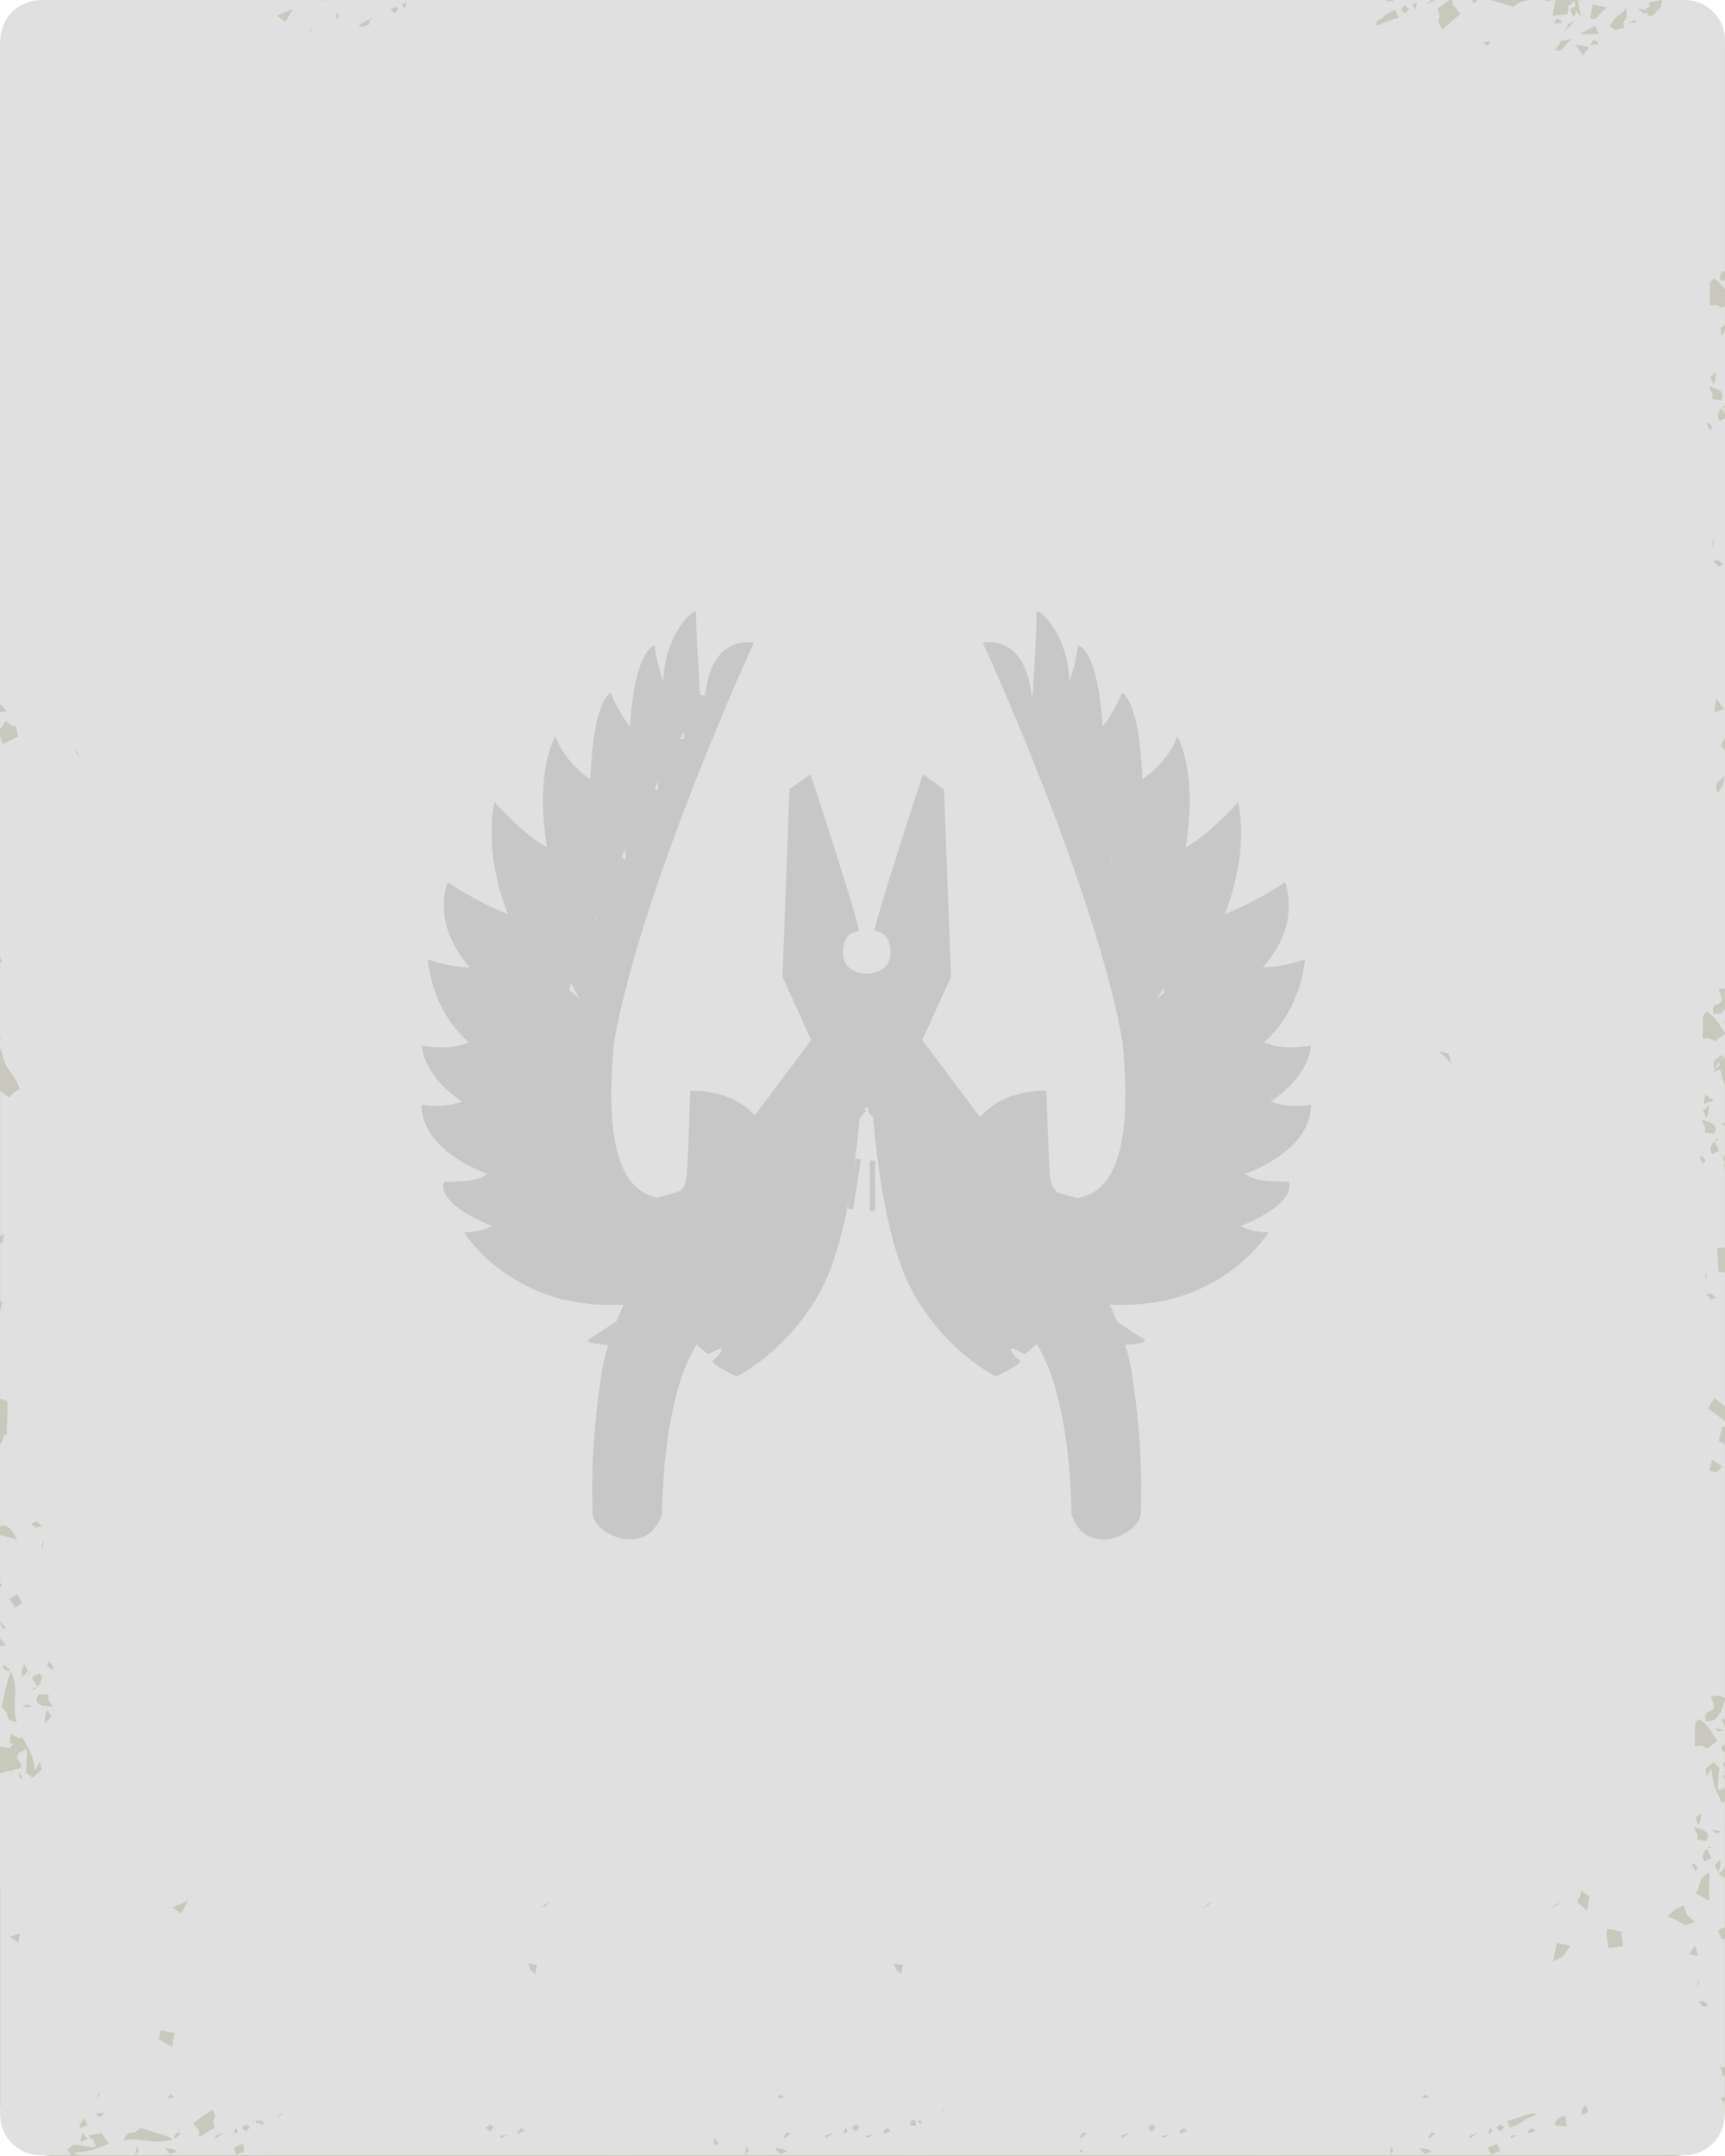 <svg width="200" height="250" viewBox="0 0 200 250" fill="none" xmlns="http://www.w3.org/2000/svg">
<rect width="200" height="250" rx="6" fill="#C8C8BC"/>
<path fill-rule="evenodd" clip-rule="evenodd" d="M1.477 205.248C1.404 205.465 1.323 205.691 1.258 205.908C1.557 205.312 1.469 205.594 1.517 205.242C1.816 205.153 2.115 205.073 2.42 205.001C2.396 204.928 2.363 204.856 2.339 204.783C2.42 204.783 2.501 204.783 2.574 204.783C2.42 204.534 2.266 204.276 2.121 204.02C2.105 204.036 2.089 204.053 2.073 204.069C2.04 203.964 2.008 203.867 1.968 203.763C2.363 202.799 1.854 203.634 3 202.815C3.048 202.903 3.097 202.984 3.145 203.072C3.105 203.908 3.064 204.729 3.016 205.556C3.283 205.749 3.525 205.942 3.773 206.144C4.121 205.846 4.468 205.524 4.814 205.196C4.749 204.882 4.709 204.592 4.644 204.264C4.458 204.618 4.256 204.946 4.07 205.3C3.658 202.897 3.456 203.155 2.553 201.394C2.464 201.466 2.384 201.539 2.295 201.611C2.222 201.515 2.125 201.555 1.254 201.04C1.214 201.41 1.166 201.762 1.117 202.133C1.287 202.157 1.448 202.173 1.61 202.189C1.481 202.294 1.359 202.398 1.23 202.503C1.254 202.575 1.279 202.64 1.295 202.704C0.859 202.64 0.432 202.591 0.004 202.543V190.872C0.238 190.856 0.465 190.816 0.699 190.8C0.473 190.518 0.238 190.236 0.004 189.957V188.244C0.133 188.469 0.271 188.703 0.4 188.91C0.497 188.854 0.586 188.806 0.691 188.749C0.465 188.532 0.222 188.306 0.006 188.099V183.987C0.071 183.947 0.152 183.915 0.208 183.867C0.127 183.746 0.063 183.633 0.006 183.512V177.966C0.677 178.159 1.345 178.368 2.024 178.562C1.25 177.187 0.83 176.696 0.006 176.978V167.372C0.337 167.742 0.222 166.038 0.834 166.408C0.737 164.214 0.939 164.592 0.834 162.383C0.487 162.512 0.354 162.115 0.006 162.244V151.843C0.038 151.851 0.071 151.859 0.119 151.859C0.152 151.497 0.216 151.137 0.248 150.79C0.119 150.863 0.087 150.871 0.014 150.919V144.143C0.111 144.159 0.2 144.167 0.313 144.183C0.345 143.837 0.394 143.461 0.442 143.107C0.224 143.227 0.111 143.276 0.014 143.316V126.451C0.378 126.765 0.739 127.054 1.087 127.238C1.966 126.29 1.192 126.907 2.297 126.29C1.475 123.919 0.65 124.488 0.119 121.643C0.087 121.651 0.038 121.651 0.006 121.659V120.405C0.087 120.477 0.135 120.526 0.289 120.654C0.192 120.534 0.103 120.413 0.006 120.284V111.596C0.087 111.604 0.168 111.62 0.24 111.628C0.16 111.411 0.079 111.177 0.006 110.96V109.135C0.022 109.135 0.038 109.135 0.055 109.143C0.022 109.046 0.022 109.022 0.006 108.958V85.334C0.119 85.648 0.224 85.962 0.337 86.274C0.935 85.984 1.515 85.695 2.105 85.415C1.588 83.165 2.097 85.069 0.677 83.573C0.45 83.919 0.224 84.248 0.006 84.594V82.537C0.273 82.521 0.531 82.513 0.804 82.496C0.448 82.022 0.214 81.814 0.006 81.677C0.006 81.677 1.52588e-05 10.466 1.52588e-05 5.255C1.52588e-05 0.044 4.678 2.18416e-05 4.678 2.18416e-05C0.585 -2.7302e-05 28.962 2.18416e-05 33.557 2.18416e-05C33.569 0.002 33.583 0.006 33.597 0.008H34.347L34.349 2.18416e-05H34.648C34.65 0.002 34.652 0.006 34.654 0.008H37.547C37.553 0.02 37.559 0.032 37.563 0.044C37.736 0.121 37.914 0.189 38.082 0.26L38.084 0.252C37.676 0.01 37.714 0.022 37.569 2.18416e-05H44.348H47.138H48.778C48.776 0.002 48.772 0.006 48.77 0.008H49.182C49.184 0.006 49.188 0.002 49.194 2.18416e-05H49.319H50.905H51.228H53.624H54.101H55.688H59.819H61.837H62.627H62.926H65.847H75.416H86.767H91.197H91.617H93.328H93.651H96.047H96.523H98.109H102.24H104.258H105.048H105.347H108.268H117.837H121.107H125.537H125.958H127.668H127.992H130.387H130.864H132.45H136.581H138.599H139.389H139.688H142.609H152.178H156.381V0.008H159.593H160.985C160.856 0.072 160.743 0.129 160.613 0.185C160.928 0.153 161.244 0.113 161.557 0.097C161.538 0.064 161.522 0.032 161.506 2.18416e-05H165.936C165.766 0.161 165.572 0.314 165.419 0.483C165.734 0.314 166.049 0.161 166.356 2.18416e-05H168.067C167.607 0.33 167.156 0.66 166.671 1.004C166.978 2.234 166.978 1.622 166.752 2.492C166.914 2.797 167.059 3.095 167.237 3.407C167.916 2.812 168.617 2.21 169.301 1.606C169.019 1.244 168.72 0.884 168.415 0.513C168.405 0.346 168.405 0.169 168.388 2.18416e-05H170.784C170.72 0.072 170.655 0.145 170.598 0.209C171.398 0.354 170.994 0.419 171.261 2.18416e-05H172.851C173.859 0.338 175.061 0.636 175.529 0.819C176.238 -0.024 176.667 0.29 176.982 2.18416e-05H179C179.25 0.048 179.509 0.105 179.765 0.153C179.773 0.105 179.79 0.048 179.79 2.18416e-05H180.088C180.105 0.024 180.121 0.048 180.137 0.064C180.218 0.048 180.282 0.032 180.355 0.016C180.218 0.628 180.105 1.238 179.992 1.85C180.539 1.785 181.129 1.705 181.7 1.632C182.185 0.298 181.216 1.238 182.539 0.129C182.614 0.443 182.63 0.588 182.646 0.747C182.428 0.859 182.201 0.964 181.977 1.077C182.147 1.383 182.3 1.678 182.454 1.992C182.557 1.761 182.67 1.536 182.783 1.302C182.84 1.375 182.953 1.463 183.308 1.938C183.179 1.302 183.058 0.66 182.937 0.016C183.145 0.113 183.371 0.193 183.573 0.282C183.096 2.15173e-05 183.161 0.024 183.009 2.18416e-05H192.576C192.118 0.113 191.698 0.217 191.221 0.322C191.229 0.491 191.237 0.644 191.253 0.811C191.092 0.875 190.954 0.94 190.793 0.996C190.827 1.085 190.827 1.093 190.851 1.165C190.544 1.101 190.229 1.045 189.9 0.98C190.827 1.769 190.164 1.495 190.956 1.511C191.31 2.636 193.143 0.425 192.205 2.057C194.167 0.578 191.867 3.375 192.077 3.423C192.384 3.592 191.376 4.22 191.69 4.405C191.94 4.228 192.239 4.035 192.498 3.858C192.36 3.007 192.223 2.145 192.077 1.294C192.762 0.771 192.481 0.988 192.708 0.008H190.116H195.411L197.677 2.645L199.992 4.405V31.38C199.653 31.5 199.275 31.605 199.475 32.553C199.644 32.537 199.822 32.513 199.992 32.497V33.517C199.709 33.114 199.346 32.698 198.693 32.279C198.556 32.448 198.418 32.617 198.273 32.786C198.265 33.662 198.241 34.539 198.224 35.399C199.184 35.375 198.903 35.286 199.669 35.713C199.774 35.632 199.879 35.552 199.992 35.479V37.641C199.822 37.786 199.644 37.922 199.483 38.059C199.523 38.365 199.556 38.671 199.596 38.975C199.733 38.774 199.863 38.548 200 38.331V47.07C199.899 47.039 199.911 47.045 199.701 47.335C199.79 47.295 199.879 47.249 199.976 47.2V48.02C199.865 47.808 199.764 47.595 199.661 47.376C199.578 47.414 199.495 47.458 199.41 47.496L199.135 48.275C199.216 48.444 199.297 48.621 199.378 48.798C199.58 48.704 199.79 48.607 200 48.502V85.519L199.539 86.427C199.701 86.62 199.838 86.846 200 87.039V114.635C199.83 114.643 199.636 114.667 199.259 114.724C200.452 117.352 198.226 115.551 198.661 117.585C198.976 117.553 199.283 117.521 199.588 117.481C199.774 117.326 199.855 117.143 200 116.982V118.445C199.895 118.429 199.798 118.421 199.701 118.404C199.798 118.477 199.895 118.555 200 118.628V119.761C199.386 119.046 199.242 118.193 197.871 117.31C197.725 117.479 197.604 117.648 197.459 117.817C197.443 118.692 197.418 119.57 197.402 120.437C198.362 120.397 198.073 120.316 198.847 120.735C199.226 120.453 199.612 120.163 200 119.89V122.727C199.863 122.591 199.741 122.462 199.604 122.317C199.289 122.574 198.974 122.824 198.661 123.08C198.709 123.386 198.742 123.691 198.782 123.995C198.96 123.706 199.146 123.4 199.323 123.104C199.348 123.265 199.364 123.321 199.388 123.466C199.137 123.74 198.879 124.03 198.63 124.301C198.913 124.213 199.188 124.124 199.469 124.028C199.606 124.847 199.76 125.241 199.994 125.772V130.266C199.808 130.234 199.606 130.21 199.428 130.178C199.598 130.307 199.768 130.444 199.937 130.588C199.954 130.58 199.978 130.572 199.994 130.564V134.004C199.897 134.084 199.824 134.165 199.727 134.245C199.824 134.43 199.897 134.616 199.994 134.793V134.946C199.962 134.938 199.929 134.93 199.897 134.93C199.978 135.469 199.986 135.765 199.994 135.998V144.672C199.727 144.688 199.485 144.713 199.083 144.704C199.148 145.62 199.204 146.554 199.253 147.478C199.495 147.518 199.745 147.55 199.994 147.582V163.121C199.727 162.823 199.364 162.542 198.768 162.133C198.533 162.528 198.275 162.912 198.043 163.298C198.689 163.789 199.333 164.279 199.996 164.778V165.476C199.883 165.452 199.794 165.428 199.689 165.404C199.543 165.959 199.414 166.521 199.269 167.084C199.503 167.213 199.754 167.334 199.994 167.462V196.874C199.269 196.584 199.412 196.584 198.348 196.721C199.566 199.349 197.332 197.556 197.758 199.599C198.073 199.551 198.372 199.518 198.685 199.478C199.467 198.898 199.693 198.216 199.992 197.107V199.398C199.943 199.341 199.919 199.325 199.871 199.253C199.782 199.301 199.701 199.341 199.604 199.39C199.733 199.655 199.846 199.913 199.984 200.184C199.984 200.184 199.984 200.184 199.992 200.176V202.225C199.83 202.37 199.685 202.507 199.531 202.652C199.612 202.829 199.701 203.006 199.782 203.175C199.846 203.143 199.919 203.111 199.984 203.079V204.389C199.903 204.429 199.822 204.461 199.75 204.493C199.83 204.662 199.911 204.823 199.984 204.992V205.836L199.717 205.795L199.984 206.351V207.339C199.919 207.339 199.782 207.331 199.283 207.629C199.242 207.532 199.194 207.452 199.146 207.363C199.21 206.568 199.275 205.795 199.331 205.009C199.113 204.783 198.903 204.558 198.685 204.332C198.37 204.59 198.055 204.848 197.742 205.103C197.79 205.409 197.822 205.715 197.855 206.019C198.041 205.713 198.234 205.415 198.404 205.119C198.703 207.466 198.889 207.249 199.63 209.066C199.752 208.985 199.857 208.897 199.978 208.824V216.5C199.913 216.661 199.776 216.879 199.269 217.287C199.511 217.464 199.745 217.649 199.978 217.818V223.51C199.97 223.502 199.97 223.502 199.962 223.494C199.711 223.615 199.436 223.727 199.164 223.856C199.333 224.218 199.503 224.571 199.673 224.925C199.778 224.876 199.867 224.828 199.98 224.78V239.723C199.81 239.691 199.632 239.659 199.471 239.626C199.584 240.021 199.689 240.413 199.786 240.8C199.851 240.719 199.915 240.639 199.972 240.566V243.203C199.341 243.235 199.923 243.001 199.166 244.006C198.923 244.328 198.673 244.65 198.416 244.978C198.925 244.503 199.449 244.054 199.966 243.579V245.236L195.276 249.905H193.237C193.229 249.896 193.229 249.888 193.229 249.88C193.221 249.888 193.205 249.896 193.188 249.905H164.934C164.797 249.848 164.668 249.792 164.522 249.736C164.756 249.864 164.764 249.872 164.797 249.905H159.565H154.462H153.705H152.838H152.79H151.6H148.881H148.436H147.964C147.972 249.907 147.976 249.911 147.986 249.913H145.461V249.905H125.218H124.527H124.39H118.489H118.441H114.053H113.296H111.191H108.472H108.028H107.555C107.563 249.907 107.567 249.911 107.577 249.913H105.052V249.905H90.189C90.051 249.848 89.922 249.792 89.777 249.736C90.011 249.864 90.019 249.872 90.051 249.905H82.799H79.717H78.959H76.854H76.073C76.065 249.896 76.065 249.888 76.065 249.88C76.056 249.888 76.04 249.896 76.024 249.905H74.135H73.691H73.218C73.226 249.907 73.231 249.911 73.241 249.913H70.716V249.905H54.523H47.794H47.772C47.766 249.903 47.762 249.901 47.756 249.899C47.752 249.901 47.75 249.903 47.746 249.905H47.635H37.3H36.542H34.438H31.719H31.274H30.802C30.81 249.907 30.814 249.911 30.824 249.913H28.299V249.905H19.495C19.358 249.848 19.229 249.792 19.083 249.736C19.318 249.864 19.326 249.872 19.358 249.905H9.024C8.878 249.8 8.733 249.703 8.579 249.599C10.943 249.43 10.741 249.236 12.613 248.586C12.338 248.168 12.064 247.751 11.775 247.341C11.282 247.429 10.799 247.526 10.306 247.622C10.355 247.711 10.379 247.799 10.411 247.896C11.266 248.323 10.573 247.791 11.128 248.868C11.031 248.908 10.951 248.941 10.846 248.989C10.064 248.876 9.296 248.78 8.514 248.667C8.28 248.876 8.038 249.077 7.797 249.279C7.967 249.488 8.104 249.705 8.266 249.907H4.708C4.433 249.504 5.604 249.096 5.347 248.701C4.781 249.168 4.178 249.005 3.475 249.599L3.178 249.428C3.17 249.138 2.974 249.327 2.949 249.047C2.359 248.18 2.793 247.945 1.543 247.535C1.163 248.354 3.875 248.235 1.543 248.429C3.906 247.489 1.687 249.135 2.776 249.305L1.488 248.534L0.953 247.844L1.227 247.215C1.591 247.143 0.753 246.998 1.125 246.926C1.141 246.709 1.157 246.483 1.19 246.276C1.109 246.099 1.044 245.914 0.972 245.729C0.366 246.123 0.149 245.14 0.028 245.237V224.492C0.044 224.476 0.044 224.476 0.061 224.46C0.044 224.452 0.028 224.444 0.028 224.436V218.734H0.012V206.896V206.659V205.643C0.493 205.506 0.976 205.377 1.477 205.248ZM198.289 43.777C198.41 44.051 198.531 44.308 198.653 44.572C198.984 43.938 198.903 43.882 198.952 43.149C198.733 43.358 198.507 43.568 198.289 43.777ZM199.539 46.438C200.105 45.441 199.41 45.144 198.127 44.822C198.628 46.083 198.58 45.248 198.491 46.277C198.847 46.333 199.194 46.389 199.539 46.438ZM199.105 92.006C199.331 91.668 199.558 91.338 199.79 91.002C199.838 90.639 199.887 90.287 199.952 89.933C198.944 91.05 198.863 90.438 199.105 92.006ZM199.895 82.239C199.596 81.828 199.281 81.412 198.976 81.009C198.903 81.549 198.822 82.094 198.75 82.625C199.137 82.489 199.515 82.352 199.895 82.239ZM199.242 65.688C199.412 65.599 199.59 65.519 199.776 65.43C198.849 64.708 199.76 65.052 198.598 65.011C198.814 65.231 199.024 65.456 199.242 65.688ZM198.653 62.393C198.588 62.747 198.54 63.092 198.491 63.438C198.806 62.699 198.685 63.349 198.653 62.393ZM198.273 49.95C198.75 49.139 198.628 49.756 198.16 49.018C198.063 49.066 197.974 49.114 197.885 49.163C198.022 49.426 198.144 49.676 198.273 49.95ZM199.725 133.587C199.386 134.191 199.58 133.692 199.442 134.366C199.531 134.11 199.628 133.837 199.725 133.587ZM199.032 170.741C199.251 170.507 199.469 170.258 199.671 170.002C199.283 169.769 198.889 169.511 198.501 169.28C198.396 169.698 198.307 170.115 198.194 170.534C198.475 170.604 198.742 170.684 199.032 170.741ZM197.693 126.932C197.645 127.278 197.58 127.654 197.54 128.016C197.927 127.872 198.321 127.743 198.701 127.606C198.362 127.391 198.022 127.149 197.693 126.932ZM197.451 128.813C197.58 129.087 197.701 129.345 197.83 129.616C198.162 128.972 198.089 128.908 198.129 128.169C197.911 128.387 197.669 128.604 197.451 128.813ZM197.297 129.858C197.798 131.128 197.758 130.285 197.661 131.321C198.016 131.361 198.372 131.418 198.717 131.466C199.267 130.478 198.588 130.172 197.297 129.858ZM197.071 134.191C197.192 134.449 197.321 134.714 197.459 134.986C197.927 134.183 197.798 134.785 197.346 134.046C197.249 134.094 197.16 134.151 197.071 134.191ZM199.329 133.45C199.16 133.096 198.998 132.742 198.828 132.39C198.998 132.309 199.184 132.221 199.354 132.14C198.764 132.092 199.184 131.923 198.828 132.39C198.731 132.43 198.651 132.478 198.554 132.518C198.457 132.768 198.368 133.026 198.271 133.289C198.36 133.466 198.441 133.652 198.529 133.829C198.79 133.692 199.057 133.571 199.329 133.45ZM198.402 150.71C198.588 150.629 198.774 150.557 198.944 150.46C198.024 149.746 198.935 150.082 197.766 150.042C197.966 150.259 198.192 150.485 198.402 150.71ZM197.814 147.429C197.766 147.784 197.717 148.122 197.661 148.474C197.99 147.735 197.855 148.385 197.814 147.429ZM199.83 200.571C199.475 200.506 199.121 200.45 198.774 200.41C198.944 200.539 199.121 200.676 199.291 200.812C199.475 200.732 199.653 200.651 199.83 200.571ZM197.934 202.748C198.338 202.451 198.731 202.145 199.135 201.857C198.457 201.126 198.378 200.233 196.95 199.325C196.812 199.494 196.683 199.663 196.538 199.832C196.521 200.708 196.505 201.593 196.473 202.453C197.451 202.428 197.152 202.34 197.934 202.748ZM196.554 210.827C196.683 211.101 196.804 211.358 196.934 211.63C197.257 210.98 197.184 210.932 197.233 210.191C197.006 210.41 196.78 210.618 196.554 210.827ZM196.402 211.873C196.903 213.143 196.863 212.3 196.766 213.328C197.13 213.385 197.467 213.441 197.822 213.489C198.378 212.483 197.693 212.193 196.402 211.873ZM196.16 216.204C196.297 216.462 196.418 216.72 196.54 216.983C197.024 216.196 196.903 216.798 196.435 216.068C196.346 216.108 196.257 216.164 196.16 216.204ZM199.186 217.042C199.517 216.414 199.444 216.357 199.485 215.619C199.267 215.828 199.024 216.045 198.806 216.247C198.935 216.518 199.057 216.784 199.186 217.042ZM198.822 215.603C198.491 216.214 198.685 215.699 198.54 216.381C198.636 216.124 198.725 215.86 198.822 215.603ZM199.016 212.588C199.202 212.507 199.388 212.435 199.566 212.346C199.21 212.282 198.855 212.234 198.509 212.185C198.677 212.314 198.855 212.451 199.016 212.588ZM198.434 215.458C198.257 215.112 198.103 214.759 197.925 214.413C198.103 214.333 198.289 214.236 198.459 214.164C197.869 214.115 198.289 213.938 197.925 214.413C197.837 214.453 197.756 214.494 197.659 214.534C197.562 214.792 197.473 215.049 197.376 215.313C197.465 215.482 197.546 215.667 197.626 215.852C197.895 215.715 198.16 215.595 198.434 215.458ZM198.2 217.082C196.635 218.078 197.435 218.175 196.618 219.549C197.111 219.831 197.626 220.113 198.136 220.384C198.144 219.284 198.168 218.191 198.2 217.082ZM197.515 232.731C197.693 232.643 197.863 232.57 198.049 232.482C197.13 231.759 198.041 232.104 196.871 232.055C197.079 232.273 197.305 232.498 197.515 232.731ZM196.917 229.445C196.869 229.799 196.82 230.137 196.772 230.489C197.095 229.749 196.95 230.393 196.917 229.445ZM196.869 226.792C196.764 226.414 196.659 226.014 196.538 225.627C196.303 225.941 196.029 226.271 195.812 226.583C196.152 226.664 196.507 226.736 196.869 226.792ZM196.532 222.852C195.249 221.719 195.821 222.53 195.233 220.946C193.99 221.453 194.257 221.373 193.312 222.232C195.918 223.101 194.683 223.584 196.532 222.852ZM193.166 3.56C193.239 3.512 193.328 3.472 193.425 3.423C193.506 3.126 193.586 2.836 193.659 2.548C193.594 2.451 193.546 2.347 193.497 2.25C193.287 2.475 193.077 2.717 192.851 2.942C192.964 3.152 193.053 3.353 193.166 3.56ZM180.935 2.339C180.789 2.282 180.652 2.218 180.531 2.17C180.385 2.355 180.264 2.54 180.137 2.733C180.466 2.701 180.765 2.685 181.096 2.645C181.04 2.54 180.983 2.451 180.935 2.339ZM184.67 0.539C184.565 1.079 184.468 1.616 184.363 2.139C184.549 2.17 184.735 2.21 184.896 2.242C185.365 1.785 185.823 1.31 186.284 0.843C185.734 0.755 185.203 0.65 184.67 0.539ZM189.698 2.588C189.649 2.492 189.585 2.387 189.528 2.29C189.278 2.419 189.019 2.548 188.738 2.685C189.051 2.645 189.375 2.62 189.698 2.588ZM188.502 0.884C188.389 1.077 188.26 1.262 188.13 1.447C187.357 1.93 187.405 2.059 186.573 2.975C187.761 3.874 187.05 3.359 188.359 3.248C187.89 1.705 188.898 3.079 188.502 0.884ZM186.47 225.899C187.043 225.81 187.623 225.746 188.189 225.681C188.124 225.11 188.043 224.54 187.971 223.969C187.421 223.864 186.89 223.759 186.365 223.655C186.316 223.824 186.3 224.017 186.244 224.186C186.324 224.75 186.413 225.337 186.47 225.899ZM184.928 3.031C184.314 3.345 183.71 3.651 183.08 3.947C183.862 3.955 184.63 3.947 185.403 3.955C185.244 3.641 185.09 3.343 184.928 3.031ZM185.341 5.136C185.276 5.031 185.211 4.935 185.171 4.822C185.025 4.774 184.896 4.709 184.759 4.653C184.638 4.846 184.508 5.039 184.371 5.225C184.686 5.192 185.017 5.16 185.341 5.136ZM184.155 244.901C184.042 244.628 183.929 244.354 183.824 244.074C183.266 244.813 183.468 244.332 183.339 245.231C183.613 245.119 183.888 245.014 184.155 244.901ZM184.001 221.542C184.106 221.01 184.203 220.473 184.3 219.942C183.985 219.692 183.654 219.443 183.341 219.203C183.064 221.069 182.153 219.944 184.001 221.542ZM183.533 6.422C183.775 6.1 184.009 5.778 184.274 5.458C183.733 5.353 183.193 5.257 182.66 5.144C182.961 5.579 183.25 5.997 183.533 6.422ZM181.258 3.77C181.733 3.305 182.185 2.838 182.646 2.371C181.363 3.119 182.266 2.306 181.258 3.77ZM181.331 4.446C181.282 4.542 181.242 4.623 181.193 4.717C180.773 4.742 181.266 4.575 180.305 5.804C180.49 5.828 180.66 5.869 180.846 5.909C181.307 5.442 181.765 4.983 182.234 4.51C181.725 4.655 181.452 4.687 181.282 4.703C181.307 4.615 181.323 4.566 181.331 4.446ZM180.345 246.453C180.798 246.485 181.216 246.525 181.66 246.55C181.587 246.155 181.531 245.747 181.474 245.352C180.612 245.57 180.806 245.497 180.232 246.179C180.272 246.276 180.305 246.356 180.345 246.453ZM182.08 225.601C181.547 225.496 181 225.4 180.482 225.295C180.337 226.01 180.2 226.718 180.07 227.432C181.525 226.744 181.064 227.056 182.08 225.601ZM180.991 220.425C180.563 220.706 180.137 221.004 179.717 221.284C180.87 220.739 180.048 221.31 180.991 220.425ZM177.24 247.401C177.507 247.304 177.782 247.176 178.054 247.071C177.281 246.556 177.893 246.709 177.143 247.135C177.176 247.224 177.208 247.312 177.24 247.401ZM175.222 247.916C175.489 247.795 175.764 247.691 176.044 247.578C175.729 247.602 175.422 247.626 175.109 247.65C175.158 247.739 175.174 247.828 175.222 247.916ZM175.044 246.719C175.416 246.566 175.77 246.405 176.133 246.276C176.972 245.529 177.101 245.817 178.198 245.103C177.448 244.845 176.157 245.682 174.713 245.89C174.828 246.171 174.939 246.445 175.044 246.719ZM174.408 246.662C173.626 246.147 174.23 246.308 173.473 246.719C173.634 246.864 173.804 247.017 173.974 247.161C174.125 246.992 174.255 246.831 174.408 246.662ZM172.843 249.854C173.206 249.701 173.568 249.556 173.931 249.403C173.802 249.13 173.713 248.856 173.6 248.576C173.22 248.729 172.875 248.874 172.503 249.035C172.624 249.299 172.713 249.564 172.843 249.854ZM173.028 247.224C172.964 247.039 172.883 246.854 172.818 246.676C172.713 246.926 172.592 247.184 172.487 247.447C172.673 247.361 172.843 247.288 173.028 247.224ZM172.883 4.798C172.576 4.83 172.245 4.862 171.915 4.878C172.77 5.522 172.172 5.426 172.883 4.798ZM170.479 247.948C170.794 247.707 171.126 247.465 171.463 247.226C171.091 247.387 170.722 247.532 170.366 247.685C170.398 247.779 170.431 247.852 170.479 247.948ZM168.251 123.303C168.146 122.909 168.033 122.524 167.92 122.13C167.564 122.057 167.203 121.993 166.847 121.92C167.324 122.385 167.784 122.836 168.251 123.303ZM164.775 243.293C165.082 243.277 165.381 243.253 165.702 243.237C164.96 242.667 165.516 242.748 164.775 243.293ZM165.621 247.707C165.653 247.803 165.686 247.884 165.734 247.973C165.952 247.779 166.195 247.578 166.429 247.377C165.564 247.208 166.275 247.129 165.621 247.707ZM165.187 249.79C165.453 249.677 165.736 249.572 166.009 249.46C165.379 249.098 165.324 249.178 164.581 249.089C164.791 249.331 164.993 249.564 165.187 249.79ZM164.072 1.125C164.16 0.843 164.233 0.545 164.298 0.258C164.12 0.354 163.958 0.435 163.765 0.523C163.896 0.714 163.991 0.932 164.072 1.125ZM163.403 1.093C163.217 0.932 163.007 0.771 162.821 0.61C162.708 0.795 162.571 0.996 162.441 1.173C163.322 1.745 162.676 1.584 163.403 1.093ZM161.53 249.379C161.466 249.202 161.385 249.017 161.32 248.84C161.231 249.186 161.159 249.53 161.102 249.876C161.248 249.709 161.385 249.548 161.53 249.379ZM159.591 2.969C160.316 2.759 161.199 2.242 162.201 2.057C162.072 1.751 161.918 1.437 161.74 1.141C161.409 1.31 161.04 1.495 160.7 1.664C160.219 2.184 159.957 2.27 159.591 2.451V2.969ZM140.591 220.425C140.162 220.706 139.736 221.004 139.316 221.284C140.469 220.739 139.647 221.31 140.591 220.425ZM136.839 247.401C137.106 247.304 137.381 247.176 137.654 247.071C136.88 246.556 137.492 246.709 136.742 247.135C136.775 247.224 136.807 247.312 136.839 247.401ZM134.821 247.916C135.088 247.795 135.363 247.691 135.644 247.578C135.328 247.602 135.021 247.626 134.708 247.65C134.757 247.739 134.773 247.828 134.821 247.916ZM133.571 247.161C133.725 246.992 133.854 246.831 134.007 246.662C133.226 246.147 133.83 246.308 133.072 246.719C133.232 246.864 133.401 247.017 133.571 247.161ZM130.078 247.948C130.394 247.707 130.725 247.465 131.062 247.226C130.69 247.387 130.321 247.532 129.965 247.685C129.998 247.779 130.03 247.852 130.078 247.948ZM125.234 235.726V236.046C125.255 235.943 125.271 235.841 125.293 235.738C125.273 235.734 125.255 235.73 125.234 235.726ZM125.22 247.707C125.253 247.803 125.285 247.884 125.333 247.973C125.551 247.779 125.794 247.578 126.028 247.377C125.164 247.208 125.875 247.129 125.22 247.707ZM125.218 249.615C125.349 249.562 125.479 249.512 125.608 249.458C125.448 249.365 125.325 249.303 125.218 249.259V249.615ZM125.301 243.237C125.269 243.213 125.253 243.197 125.226 243.175V243.205C124.891 243.223 124.897 243.169 124.863 243.263C125.008 243.255 125.149 243.245 125.301 243.237ZM109.292 244.95C109.333 244.934 109.373 244.917 109.413 244.901C109.367 244.791 109.325 244.676 109.278 244.563C109.302 244.738 109.308 244.867 109.292 244.95ZM108.826 244.885C108.763 244.891 108.7 244.893 108.638 244.899C108.636 244.921 108.634 244.94 108.632 244.966C108.696 244.94 108.761 244.911 108.826 244.885ZM106.47 246.155C106.608 246.183 106.737 246.209 106.872 246.238C106.854 246.127 106.838 246.016 106.82 245.906C106.723 245.91 106.593 245.91 106.381 245.892C106.406 245.978 106.438 246.067 106.47 246.155ZM105.604 246.453C105.808 246.467 106.002 246.481 106.197 246.497C106.206 246.425 106.208 246.348 106.22 246.278C106.139 246.101 106.074 245.916 106.002 245.731C105.882 245.809 105.787 245.869 105.697 245.928C105.636 246.004 105.585 246.069 105.49 246.181C105.531 246.276 105.563 246.356 105.604 246.453ZM105.058 221.248V221.23C105.03 221.248 105.002 221.268 104.975 221.286C105.01 221.268 105.028 221.262 105.058 221.248ZM104.466 228.938C104.539 228.576 104.62 228.223 104.684 227.869C104.329 227.797 103.959 227.724 103.596 227.668C104.159 228.841 103.604 227.998 104.466 228.938ZM102.499 247.401C102.765 247.304 103.04 247.176 103.313 247.071C102.539 246.556 103.151 246.709 102.402 247.135C102.434 247.224 102.466 247.312 102.499 247.401ZM100.481 247.916C100.747 247.795 101.022 247.691 101.303 247.578C100.988 247.602 100.681 247.626 100.368 247.65C100.416 247.739 100.432 247.828 100.481 247.916ZM99.23 247.161C99.384 246.992 99.513 246.831 99.667 246.662C98.885 246.147 99.489 246.308 98.731 246.719C98.891 246.864 99.061 247.017 99.23 247.161ZM98.287 247.224C98.222 247.039 98.142 246.854 98.077 246.676C97.972 246.926 97.851 247.184 97.746 247.447C97.931 247.361 98.101 247.288 98.287 247.224ZM95.738 247.948C96.053 247.707 96.384 247.465 96.722 247.226C96.35 247.387 95.98 247.532 95.625 247.685C95.657 247.779 95.689 247.852 95.738 247.948ZM90.033 243.293C90.34 243.277 90.639 243.253 90.96 243.237C90.219 242.667 90.775 242.748 90.033 243.293ZM90.879 247.707C90.912 247.803 90.944 247.884 90.993 247.973C91.211 247.779 91.453 247.578 91.688 247.377C90.823 247.208 91.534 247.129 90.879 247.707ZM90.445 249.79C90.712 249.677 90.995 249.572 91.267 249.46C90.637 249.098 90.583 249.178 89.839 249.089C90.049 249.331 90.251 249.564 90.445 249.79ZM86.789 249.379C86.724 249.202 86.644 249.017 86.579 248.84C86.49 249.186 86.417 249.53 86.361 249.876C86.506 249.709 86.644 249.548 86.789 249.379ZM82.797 248.776C82.951 248.717 83.111 248.659 83.304 248.59C83.139 248.339 82.967 248.089 82.797 247.838V248.776ZM63.829 220.425C63.401 220.706 62.975 221.004 62.555 221.284C63.708 220.739 62.886 221.31 63.829 220.425ZM62.045 228.938C62.118 228.576 62.199 228.223 62.264 227.869C61.908 227.797 61.538 227.724 61.175 227.668C61.739 228.841 61.183 227.998 62.045 228.938ZM60.078 247.401C60.345 247.304 60.619 247.176 60.892 247.071C60.118 246.556 60.73 246.709 59.981 247.135C60.013 247.224 60.046 247.312 60.078 247.401ZM58.06 247.916C58.327 247.795 58.601 247.691 58.882 247.578C58.567 247.602 58.26 247.626 57.947 247.65C57.995 247.739 58.011 247.828 58.06 247.916ZM56.81 247.161C56.963 246.992 57.092 246.831 57.246 246.662C56.464 246.147 57.068 246.308 56.311 246.719C56.47 246.864 56.64 247.017 56.81 247.161ZM53.03 244.925C53.028 244.919 53.026 244.915 53.024 244.909C53.004 244.934 52.988 244.958 52.967 244.982C52.988 244.962 53.01 244.944 53.03 244.925ZM46.891 1.089C46.901 1.081 46.917 1.069 46.925 1.061C47.006 0.799 47.075 0.525 47.136 0.258C46.958 0.354 46.796 0.435 46.602 0.523C46.725 0.704 46.814 0.906 46.891 1.089ZM46.241 1.093C46.101 0.972 45.952 0.851 45.806 0.733C45.808 0.759 45.808 0.785 45.812 0.811C45.675 0.865 45.552 0.92 45.419 0.97C45.402 0.994 45.386 1.018 45.368 1.045C45.382 1.087 45.39 1.113 45.408 1.165C45.374 1.157 45.336 1.151 45.301 1.145C45.295 1.155 45.289 1.165 45.281 1.173C46.16 1.745 45.514 1.584 46.241 1.093ZM44.103 2.325C44.097 2.314 44.091 2.302 44.085 2.29C43.972 2.349 43.845 2.411 43.726 2.469C43.849 2.419 43.974 2.371 44.103 2.325ZM42.815 2.84C42.714 2.27 42.999 2.427 43.108 2.055C42.655 2.399 42.366 2.361 41.56 3.015C41.914 3.134 42.338 3.023 42.815 2.84ZM39.116 2.176C39.173 2.083 39.225 1.992 39.318 1.848C39.253 1.735 39.205 1.646 39.148 1.542C39.11 1.54 39.074 1.538 39.035 1.534C38.997 1.735 38.959 1.938 38.92 2.135C38.989 2.149 39.049 2.164 39.116 2.176ZM36.231 3.349C36.231 3.285 36.231 3.202 36.233 3.111C36.153 3.254 36.033 3.452 35.813 3.77C35.959 3.631 36.092 3.49 36.231 3.349ZM32.757 245.103C32.676 245.074 32.567 245.101 32.474 245.097C32.393 245.197 32.266 245.233 32.173 245.435C32.337 245.354 32.517 245.26 32.757 245.103ZM33.09 2.544C33.389 2.037 33.672 1.548 33.937 1.041C33.339 1.29 32.743 1.548 32.129 1.795C32.46 2.055 32.775 2.302 33.09 2.544ZM29.709 246.155C30.002 246.214 30.278 246.272 30.559 246.33C30.598 246.316 30.634 246.298 30.672 246.284C29.975 245.64 30.729 245.99 29.62 245.89C29.644 245.978 29.676 246.067 29.709 246.155ZM29.452 246.342C29.454 246.32 29.456 246.298 29.458 246.276C29.4 246.149 29.351 246.016 29.301 245.883C29.291 245.885 29.28 245.89 29.27 245.892C29.333 246.044 29.392 246.191 29.452 246.342ZM18.437 236.501C18.946 236.783 19.437 237.064 19.946 237.336C20.043 236.805 20.132 236.276 20.253 235.736C19.712 235.632 19.172 235.535 18.639 235.422C18.556 235.787 18.502 236.141 18.437 236.501ZM19.332 243.293C19.639 243.277 19.938 243.253 20.259 243.237C19.518 242.667 20.073 242.748 19.332 243.293ZM28.47 247.109C28.513 247.101 28.555 247.093 28.596 247.085C28.721 246.944 28.834 246.805 28.965 246.662C28.184 246.147 28.788 246.308 28.03 246.719C28.172 246.845 28.321 246.98 28.47 247.109ZM27.4 249.854C27.697 249.729 27.992 249.609 28.289 249.486V248.902C28.248 248.794 28.202 248.687 28.157 248.574C27.778 248.727 27.432 248.872 27.06 249.033C27.182 249.299 27.27 249.564 27.4 249.854ZM27.586 247.224C27.521 247.039 27.44 246.854 27.376 246.676C27.27 246.926 27.149 247.184 27.044 247.447C27.23 247.361 27.4 247.288 27.586 247.224ZM25.036 247.948C25.352 247.707 25.683 247.465 26.02 247.226C25.648 247.387 25.279 247.532 24.923 247.685C24.956 247.779 24.988 247.852 25.036 247.948ZM23.067 247.803C23.665 247.441 24.261 247.095 24.867 246.743C24.705 245.65 24.624 246.195 24.956 245.433C24.851 245.159 24.754 244.893 24.624 244.614C23.867 245.137 23.14 245.658 22.406 246.165C22.641 246.495 22.883 246.825 23.117 247.153C23.099 247.369 23.083 247.586 23.067 247.803ZM20.009 221.165C20.34 221.423 20.655 221.672 20.968 221.912C21.267 221.405 21.55 220.916 21.814 220.409C21.221 220.658 20.623 220.916 20.009 221.165ZM20.178 247.707C20.21 247.803 20.243 247.884 20.291 247.973C20.509 247.779 20.752 247.578 20.986 247.377C20.122 247.208 20.833 247.129 20.178 247.707ZM19.744 249.79C20.011 249.677 20.293 249.572 20.566 249.46C19.936 249.098 19.881 249.178 19.138 249.089C19.348 249.331 19.55 249.564 19.744 249.79ZM16.088 249.379C16.023 249.202 15.942 249.017 15.877 248.84C15.789 249.186 15.716 249.53 15.659 249.876C15.805 249.709 15.942 249.548 16.088 249.379ZM20.017 248.093C19.508 247.586 16.983 247.017 16.298 246.759C15.168 247.82 14.91 246.703 14.352 248.19C16.185 247.739 17.475 248.767 20.017 248.093ZM2.147 205.401C2.196 205.723 2.252 206.013 2.301 206.317C2.406 206.26 2.503 206.212 2.6 206.156C2.452 205.924 2.299 205.651 2.147 205.401ZM6.101 197.91C5.497 196.689 5.575 197.548 5.632 196.455C5.236 196.471 4.842 196.463 4.446 196.479C3.856 197.604 4.64 197.798 6.101 197.91ZM5.228 199.798C5.47 199.548 5.721 199.291 5.953 199.027C5.791 198.778 5.646 198.512 5.501 198.264C5.163 198.979 5.244 199.043 5.228 199.798ZM4.293 195.54C4.398 195.475 4.487 195.411 4.592 195.379C4.689 195.073 4.777 194.791 4.882 194.503C4.769 194.334 4.689 194.165 4.575 193.996C4.293 194.165 3.994 194.35 3.697 194.511C3.905 194.855 4.099 195.209 4.293 195.54C4.107 195.66 3.897 195.757 3.711 195.902C4.373 195.835 3.921 196.077 4.293 195.54ZM3.727 197.942C3.525 197.83 3.323 197.717 3.129 197.604C2.935 197.725 2.733 197.83 2.531 197.951C2.937 197.959 3.333 197.951 3.727 197.942ZM1.961 199.679C1.269 197.862 2.309 196.31 1.315 193.859C0.798 194.487 0.404 197.204 0.162 197.967C1.452 198.89 0.242 199.414 1.961 199.679ZM0.428 193.014C0.323 193.938 0.17 193.223 0.881 193.777C0.978 193.712 1.083 193.664 1.18 193.607C0.927 193.416 0.671 193.215 0.428 193.014ZM1.994 184.871C1.711 185.048 1.412 185.217 1.115 185.402C1.317 185.732 1.511 186.079 1.713 186.415C2.012 186.254 2.303 186.068 2.608 185.891C2.404 185.555 2.194 185.201 1.994 184.871ZM2.8 192.984C2.46 193.714 2.549 193.746 2.517 194.535C2.759 194.27 3.01 194.012 3.25 193.748C3.107 193.497 2.953 193.239 2.8 192.984ZM3.26 194.437C3.624 193.754 3.422 194.308 3.543 193.585C3.446 193.875 3.349 194.157 3.26 194.437ZM4.171 176.392C3.977 176.521 3.775 176.626 3.582 176.746C4.63 177.35 3.598 177.125 4.913 176.988C4.664 176.793 4.414 176.593 4.171 176.392ZM4.929 179.727C4.969 179.34 5.018 178.98 5.074 178.602C4.737 179.431 4.866 178.739 4.929 179.727ZM5.761 192.613C5.252 193.521 5.365 192.871 5.923 193.569C6.012 193.497 6.117 193.44 6.222 193.392C6.06 193.143 5.915 192.887 5.761 192.613ZM8.537 86.725C9.167 87.858 8.561 87.047 9.496 87.922C9.173 87.544 8.86 87.119 8.537 86.725ZM11.272 245.328C11.393 245.376 11.522 245.441 11.652 245.489C11.781 245.328 11.934 245.151 12.08 244.982C11.765 245.014 11.466 245.03 11.153 245.054C11.183 245.143 11.239 245.231 11.272 245.328ZM11.73 242.587C11.399 242.885 11.399 242.579 11.149 243.462C11.336 243.173 11.547 242.877 11.73 242.587ZM9.189 246.469C9.23 246.574 9.262 246.67 9.318 246.751C9.585 246.638 9.852 246.534 10.133 246.421C10.003 246.147 9.914 245.873 9.785 245.602C9.601 245.898 9.399 246.187 9.189 246.469ZM10.143 248.013C9.941 247.779 9.722 247.538 9.529 247.306C9.472 247.661 9.391 247.997 9.31 248.351C9.593 248.23 9.86 248.117 10.143 248.013ZM8.488 247.089C9.086 247.459 8.585 247.242 9.262 247.419C8.989 247.312 8.739 247.194 8.488 247.089ZM8.011 248.246C8.286 248.134 8.553 248.021 8.817 247.908C8.51 247.932 8.203 247.948 7.906 247.973C7.947 248.061 7.971 248.15 8.011 248.246ZM7.496 244.644C8.127 244.378 8.763 244.12 9.401 243.857C8.66 243.849 7.917 243.833 7.167 243.817C7.27 244.098 7.383 244.364 7.496 244.644ZM8.302 242.724C7.987 242.74 7.688 242.756 7.383 242.788C7.416 242.877 7.448 242.957 7.48 243.054C7.609 243.11 7.739 243.158 7.868 243.223C8.02 243.054 8.157 242.893 8.302 242.724ZM6.149 248.359C6.327 248.295 6.521 248.222 6.69 248.142C6.585 247.868 6.488 247.594 6.367 247.314C6.092 247.435 5.826 247.54 5.553 247.653C5.753 247.892 5.947 248.133 6.149 248.359ZM4.293 248.488C4.228 248.311 4.139 248.117 4.074 247.94C4.01 248.295 3.929 248.641 3.856 248.985C4.002 248.816 4.155 248.655 4.293 248.488ZM2.881 248.117C3.155 248.005 3.422 247.9 3.711 247.779C2.921 247.272 3.541 247.417 2.776 247.844C2.8 247.94 2.832 248.021 2.881 248.117ZM3.784 244.885C3.476 244.917 3.169 244.925 2.873 244.95C2.905 245.046 2.945 245.135 2.961 245.223C3.244 245.111 3.511 244.998 3.784 244.885ZM1.428 246.155C1.792 246.228 2.139 246.3 2.485 246.373C1.598 245.594 2.501 245.994 1.339 245.89C1.364 245.978 1.396 246.067 1.428 246.155ZM2.147 225.265C2.188 224.903 2.236 224.55 2.285 224.18C1.897 224.309 1.519 224.454 1.123 224.591C1.469 224.814 1.808 225.048 2.147 225.265Z" fill="#E0E0E0"/>
<path d="M190.643 4.671C190.643 7.251 192.738 9.343 195.322 9.343C197.905 9.343 200 7.251 200 4.671C200 2.091 197.905 2.18416e-05 195.322 2.18416e-05C192.738 2.18416e-05 190.643 2.091 190.643 4.671Z" fill="#E0E0E0"/>
<path d="M0.028 245.237C0.028 247.817 2.123 249.908 4.707 249.908C7.29 249.908 9.385 247.817 9.385 245.237C9.385 242.657 7.29 240.565 4.707 240.565C2.123 240.565 0.028 242.657 0.028 245.237Z" fill="#E0E0E0"/>
<path d="M190.607 245.236C190.607 247.816 192.701 249.908 195.285 249.908C197.869 249.908 199.963 247.816 199.963 245.236C199.963 242.656 197.869 240.565 195.285 240.565C192.701 240.565 190.607 242.656 190.607 245.236Z" fill="#E0E0E0"/>
<path fill-rule="evenodd" clip-rule="evenodd" d="M151.989 128.087C151.989 128.087 149.616 128.575 147.312 127.739C151.92 124.671 151.989 121.255 151.989 121.255C151.989 121.255 148.499 121.883 146.545 120.837C151.011 117.003 151.291 111.216 151.291 111.216C151.291 111.216 149.407 112.053 146.405 112.193C151.011 107.034 148.988 102.293 148.988 102.293C148.988 102.293 145.916 104.454 142.008 105.988C145.01 98.25 143.543 93.022 143.543 93.022C143.543 93.022 140.123 96.855 137.471 98.25C138.936 89.327 136.493 85.353 136.493 85.353C136.493 85.353 135.726 88.073 132.445 90.372C132.095 80.891 130.072 80.334 130.072 80.334C130.072 80.334 129.164 82.704 127.838 84.237C127.279 75.105 124.976 74.826 124.976 74.826C124.976 74.826 124.906 76.36 123.999 79.009C123.859 73.293 120.02 70.086 120.159 71.062C120.276 71.875 119.86 78.44 119.717 80.614C119.673 80.61 119.628 80.603 119.581 80.592C118.813 73.342 113.957 74.54 113.957 74.54C113.957 74.54 126.84 102.552 130.121 120.607C131.377 133.016 129.143 137.547 125.863 138.662C125.533 138.794 125.223 138.879 124.932 138.924C124.19 138.745 123.411 138.526 122.594 138.267C122.158 137.865 121.895 137.355 121.813 136.92C121.65 136.047 121.529 132.444 121.417 129.114C121.386 128.187 121.355 127.282 121.325 126.463C116.09 126.463 113.995 129.182 113.995 129.182L113.589 129.491L106.937 120.597L110.263 113.276L109.449 91.527L107.007 89.783C107.007 89.783 101.039 107.953 101.422 107.979C102.468 108.048 103.237 108.745 103.237 110.489C103.237 112.928 100.492 112.905 100.492 112.905C100.492 112.905 97.745 112.928 97.745 110.489C97.745 108.745 98.513 108.048 99.561 107.979C99.944 107.953 93.976 89.783 93.976 89.783L91.533 91.527L90.719 113.276L94.046 120.597L87.524 129.316L87.353 129.187C87.355 129.185 85.261 126.466 80.026 126.466C79.996 127.276 79.966 128.169 79.935 129.084L79.935 129.085L79.935 129.085L79.935 129.085L79.935 129.085C79.823 132.424 79.702 136.048 79.537 136.923C79.469 137.283 79.278 137.694 78.968 138.052C77.98 138.384 77.046 138.659 76.163 138.878C75.948 138.829 75.723 138.76 75.489 138.666C72.208 137.551 69.974 133.019 71.23 120.61C74.51 102.555 87.393 74.544 87.393 74.544C87.393 74.544 82.538 73.345 81.77 80.595C81.532 80.65 81.333 80.609 81.168 80.519C81.02 78.252 80.618 71.867 80.732 71.066C80.872 70.091 77.032 73.297 76.893 79.013C75.986 76.365 75.916 74.831 75.916 74.831C75.916 74.831 73.612 75.11 73.054 84.242C71.727 82.708 70.82 80.338 70.82 80.338C70.82 80.338 68.796 80.896 68.447 90.377C65.166 88.077 64.398 85.358 64.398 85.358C64.398 85.358 61.955 89.331 63.421 98.254C60.768 96.859 57.348 93.025 57.348 93.025C57.348 93.025 55.882 98.253 58.884 105.991C54.975 104.458 51.904 102.297 51.904 102.297C51.904 102.297 49.88 107.037 54.487 112.197C51.484 112.057 49.601 111.22 49.601 111.22C49.601 111.22 49.88 117.007 54.347 120.841C52.393 121.886 48.902 121.259 48.902 121.259C48.902 121.259 48.972 124.675 53.579 127.743C51.275 128.579 48.902 128.091 48.902 128.091C48.902 128.091 48.274 132.971 56.511 136.108C55.324 137.223 51.484 137.014 51.484 137.014C51.484 137.014 50.159 139.384 57.069 142.173C55.394 143.009 53.789 142.87 53.789 142.87C53.789 142.87 59.024 151.514 71.1 151.305C71.532 151.297 71.937 151.29 72.316 151.284C72.029 151.901 71.752 152.537 71.49 153.188C70.328 153.968 69.063 154.807 68.308 155.278C67.726 155.641 68.828 155.845 70.515 155.956C70.152 157.159 69.865 158.393 69.685 159.636C68.528 167.645 68.637 172.373 68.692 174.745L68.692 174.745L68.692 174.747L68.692 174.748L68.692 174.749C68.699 175.045 68.705 175.305 68.708 175.529C68.722 176.696 70.602 178.324 72.686 178.489L72.686 178.49C72.686 178.491 72.689 178.491 72.692 178.491C72.698 178.492 72.708 178.493 72.714 178.493C73.189 178.509 73.609 178.469 73.987 178.39C76.164 177.936 76.758 175.553 76.758 175.553C76.758 175.553 76.712 163.749 80.12 157.056C80.31 156.683 80.516 156.295 80.736 155.896L81.99 156.952C81.99 156.952 81.92 157.16 83.107 156.533C84.293 155.905 83.316 157.369 82.688 157.718C82.06 158.067 85.41 159.6 85.41 159.6C85.41 159.6 90.995 156.952 94.903 150.119C96.84 146.736 98.005 141.83 98.722 137.385L98.287 140.136L98.903 140.233L99.818 134.449L99.202 134.352L98.803 136.875C99.229 134.127 99.485 131.587 99.65 129.736C100.129 129.149 100.398 128.823 100.398 128.823L100.243 128.608L99.799 127.997L99.8 127.996L100.243 128.608C100.34 128.496 100.398 128.427 100.398 128.427V128.404H100.585V128.427L100.643 128.495L100.739 128.608L101.103 128.106L101.103 128.107L100.74 128.608L100.585 128.823C100.585 128.823 100.817 129.103 101.232 129.612C101.665 134.505 102.746 144.446 105.989 150.116C109.899 156.948 115.482 159.596 115.482 159.596C115.482 159.596 118.833 158.063 118.205 157.714C117.577 157.366 116.599 155.901 117.786 156.529C118.972 157.156 118.903 156.948 118.903 156.948L120.216 155.842C120.448 156.26 120.664 156.666 120.863 157.056C124.271 163.749 124.224 175.553 124.224 175.553C124.224 175.553 124.818 177.936 126.995 178.39L127.01 178.393C127.422 178.494 127.839 178.522 128.249 178.493L128.268 178.493C128.278 178.493 128.297 178.491 128.297 178.49L128.297 178.489C130.38 178.323 132.261 176.696 132.275 175.529C132.277 175.305 132.283 175.045 132.29 174.749C132.346 172.378 132.456 167.65 131.298 159.636C131.118 158.389 130.829 157.152 130.465 155.946C132.102 155.834 133.156 155.631 132.584 155.275C131.856 154.82 130.652 154.022 129.524 153.265C129.253 152.586 128.964 151.924 128.665 151.282L129.065 151.288L129.793 151.301C141.869 151.51 147.104 142.866 147.104 142.866C147.104 142.866 145.498 143.005 143.823 142.169C150.733 139.38 149.408 137.01 149.408 137.01C149.408 137.01 145.569 137.22 144.382 136.104C152.617 132.967 151.989 128.087 151.989 128.087ZM100.492 112.905V112.907L100.491 112.928H100.491L100.492 112.905ZM101.474 127.596L103.516 124.78L103.516 124.779L101.473 127.596L101.474 127.596ZM99.483 127.56L97.467 124.779C97.467 124.779 96.851 125.568 95.829 126.884C96.851 125.568 97.466 124.78 97.466 124.78L99.483 127.56L99.483 127.56ZM125.025 91.607L125.035 91.471L125.096 91.592C125.073 91.598 125.049 91.603 125.025 91.607ZM128.795 99.694C128.8 99.592 128.805 99.49 128.809 99.39L128.912 99.617C128.873 99.643 128.834 99.669 128.795 99.694ZM134.171 115.798C134.415 115.378 134.639 114.968 134.846 114.567C134.903 114.743 134.96 114.918 135.017 115.092C134.743 115.322 134.46 115.558 134.171 115.798ZM79.295 84.823C79.145 85.103 78.988 85.396 78.825 85.704C78.975 85.728 79.141 85.704 79.327 85.616C79.31 85.34 79.299 85.076 79.295 84.823ZM76.268 90.653C76.141 90.904 76.013 91.16 75.884 91.418C76.022 91.515 76.169 91.583 76.326 91.611C76.301 91.28 76.282 90.961 76.268 90.653ZM72.508 98.462C72.37 98.762 72.232 99.065 72.094 99.369C72.244 99.487 72.398 99.598 72.556 99.697C72.534 99.269 72.518 98.857 72.508 98.462ZM69.11 106.297L69.042 106.465L69.206 106.599C69.173 106.498 69.141 106.397 69.11 106.297ZM66.23 114.019C66.143 114.277 66.058 114.535 65.974 114.792C66.36 115.117 66.763 115.454 67.181 115.801C66.824 115.186 66.508 114.592 66.23 114.019ZM76.923 175.781C76.931 175.767 76.938 175.755 76.945 175.741L76.95 175.665L76.945 175.705C76.945 175.705 76.936 175.737 76.923 175.781ZM73.987 178.39C73.609 178.469 73.189 178.51 72.714 178.493C73.135 178.523 73.563 178.495 73.987 178.39ZM124.035 175.69L124.033 175.665C124.036 175.687 124.038 175.705 124.038 175.705L124.042 175.718L124.047 175.739C124.05 175.751 124.054 175.765 124.059 175.781C124.052 175.767 124.045 175.755 124.038 175.741L124.036 175.716L124.035 175.69ZM100.839 134.575H101.463V140.431H100.839V134.575Z" fill="#BEBEBE" fill-opacity="0.75"/>
</svg>
